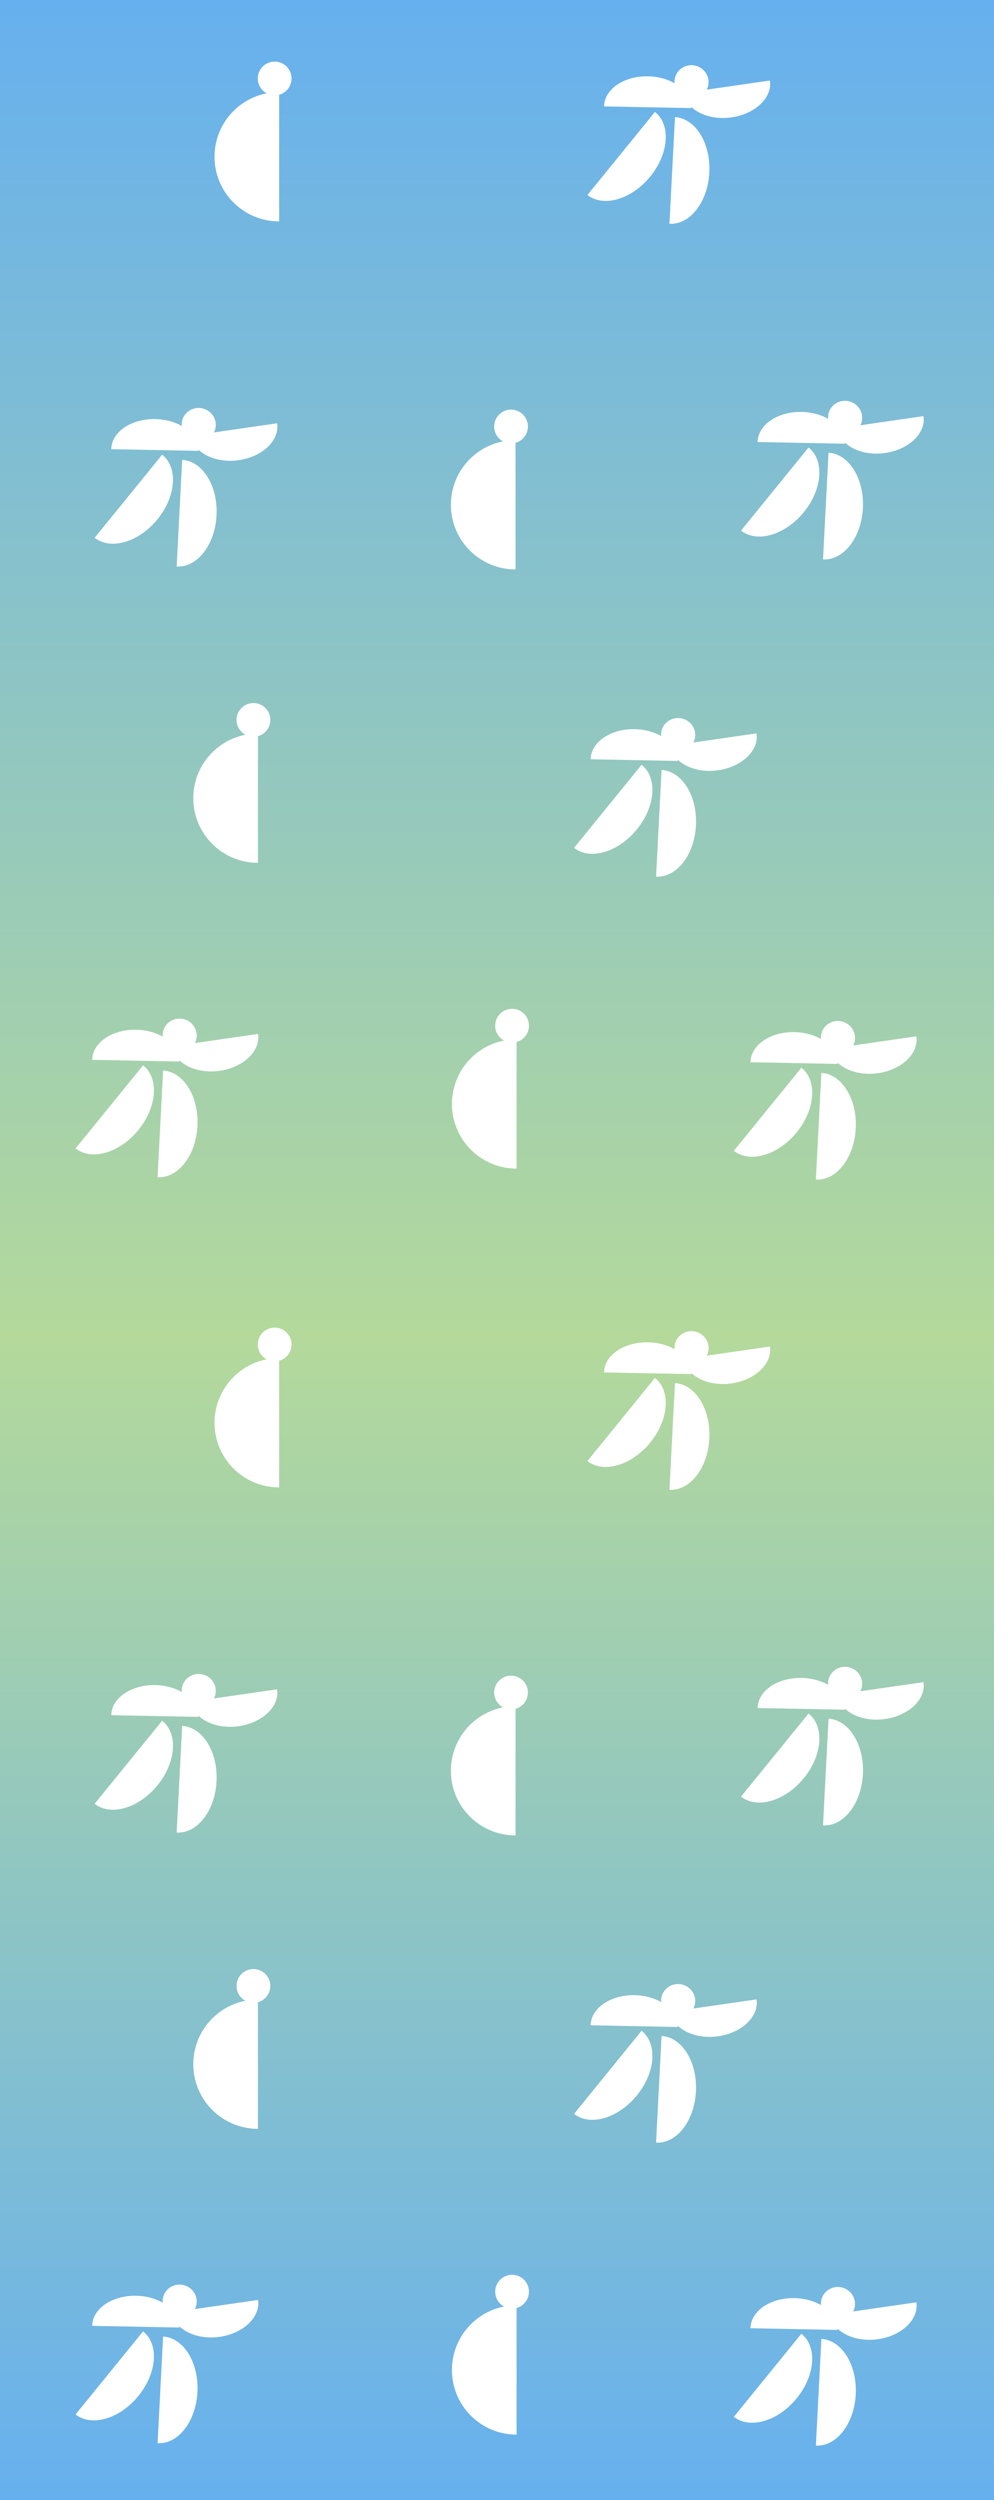 <svg width="468" height="1177" viewBox="0 0 468 1177" fill="none" xmlns="http://www.w3.org/2000/svg">
<rect x="0" y="0" width="468" height="1177" fill="#333333" stroke="none"/>
<rect width="468" height="1177" fill="url(#paint0_linear_354_3593)"/>
<path d="M335.882 944.185C324.673 945.804 315.585 947.116 315.585 947.116C316.848 955.081 326.959 960.227 338.169 958.609C349.379 956.99 357.443 949.221 356.18 941.255C357.588 941.052 347.092 942.567 335.882 944.185Z" fill="white"/>
<path d="M298.657 953.844C287.312 953.625 278.115 953.448 278.115 953.448C278.198 945.399 287.462 939.051 298.807 939.269C310.152 939.488 319.283 946.191 319.2 954.24C320.625 954.267 310.003 954.063 298.657 953.844Z" fill="white"/>
<path d="M286.178 975.593C277.401 986.391 270.287 995.146 270.287 995.146C277.856 1001.13 291.106 997.22 299.883 986.422C308.659 975.623 309.637 962.02 302.068 956.04C303.171 954.683 294.954 964.794 286.178 975.593Z" fill="white"/>
<path d="M310.191 983.582C309.474 997.448 308.893 1008.69 308.893 1008.69C318.543 1009.26 326.947 998.486 327.664 984.62C328.381 970.754 321.14 959.049 311.49 958.475C311.58 956.733 310.909 969.716 310.191 983.582Z" fill="white"/>
<ellipse cx="319.294" cy="941.927" rx="8.036" ry="7.887" transform="rotate(15.181 319.294 941.927)" fill="white"/>
<path d="M342.183 636.834C330.973 638.452 321.886 639.764 321.886 639.764C323.149 647.73 333.26 652.875 344.47 651.257C355.68 649.639 363.743 641.869 362.481 633.904C363.889 633.7 353.393 635.216 342.183 636.834Z" fill="white"/>
<path d="M304.958 646.492C293.613 646.274 284.416 646.096 284.416 646.096C284.498 638.047 293.763 631.699 305.108 631.918C316.453 632.137 325.583 638.839 325.501 646.888C326.926 646.916 316.303 646.711 304.958 646.492Z" fill="white"/>
<path d="M292.478 668.241C283.702 679.04 276.588 687.794 276.588 687.794C284.157 693.775 297.407 689.869 306.183 679.07C314.96 668.271 315.938 654.669 308.369 648.688C309.472 647.331 301.254 657.442 292.478 668.241Z" fill="white"/>
<path d="M316.492 676.231C315.775 690.097 315.194 701.337 315.194 701.337C324.843 701.91 333.248 691.134 333.965 677.268C334.682 663.402 327.441 651.697 317.791 651.124C317.881 649.382 317.209 662.365 316.492 676.231Z" fill="white"/>
<ellipse cx="325.595" cy="634.575" rx="8.036" ry="7.887" transform="rotate(15.181 325.595 634.575)" fill="white"/>
<path d="M101.183 1085.68C89.973 1087.3 80.886 1088.61 80.886 1088.61C82.149 1096.58 92.26 1101.72 103.47 1100.1C114.68 1098.49 122.743 1090.72 121.481 1082.75C122.889 1082.55 112.393 1084.06 101.183 1085.68Z" fill="white"/>
<path d="M63.958 1095.34C52.613 1095.12 43.416 1094.94 43.416 1094.94C43.498 1086.89 52.763 1080.55 64.108 1080.77C75.453 1080.98 84.583 1087.69 84.501 1095.74C85.926 1095.76 75.303 1095.56 63.958 1095.34Z" fill="white"/>
<path d="M51.478 1117.09C42.702 1127.89 35.588 1136.64 35.588 1136.64C43.157 1142.62 56.407 1138.72 65.183 1127.92C73.96 1117.12 74.938 1103.52 67.369 1097.54C68.472 1096.18 60.255 1106.29 51.478 1117.09Z" fill="white"/>
<path d="M75.492 1125.08C74.775 1138.94 74.194 1150.18 74.194 1150.18C83.843 1150.76 92.248 1139.98 92.965 1126.12C93.682 1112.25 86.441 1100.54 76.791 1099.97C76.881 1098.23 76.209 1111.21 75.492 1125.08Z" fill="white"/>
<ellipse cx="84.595" cy="1083.42" rx="8.036" ry="7.887" transform="rotate(15.181 84.595 1083.42)" fill="white"/>
<path d="M411.123 1086.8C399.913 1088.42 390.825 1089.73 390.825 1089.73C392.088 1097.7 402.199 1102.84 413.409 1101.23C424.619 1099.61 432.683 1091.84 431.42 1083.87C432.828 1083.67 422.333 1085.18 411.123 1086.8Z" fill="white"/>
<path d="M373.898 1096.46C362.552 1096.24 353.355 1096.06 353.355 1096.06C353.438 1088.02 362.702 1081.67 374.047 1081.89C385.393 1082.11 394.523 1088.81 394.44 1096.86C395.865 1096.88 385.243 1096.68 373.898 1096.46Z" fill="white"/>
<path d="M361.418 1118.21C352.642 1129.01 345.527 1137.76 345.527 1137.76C353.096 1143.74 366.347 1139.84 375.123 1129.04C383.899 1118.24 384.878 1104.64 377.308 1098.66C378.411 1097.3 370.194 1107.41 361.418 1118.21Z" fill="white"/>
<path d="M385.432 1126.2C384.714 1140.07 384.133 1151.31 384.133 1151.31C393.783 1151.88 402.187 1141.1 402.904 1127.24C403.621 1113.37 396.38 1101.67 386.73 1101.09C386.82 1099.35 386.149 1112.33 385.432 1126.2Z" fill="white"/>
<ellipse cx="394.534" cy="1084.54" rx="8.036" ry="7.887" transform="rotate(15.181 394.534 1084.54)" fill="white"/>
<path d="M243.214 1115.71C243.214 1132.52 243.214 1146.15 243.214 1146.15C226.404 1146.15 212.777 1132.52 212.777 1115.71C212.777 1098.9 226.404 1085.28 243.214 1085.28C243.214 1083.16 243.214 1098.9 243.214 1115.71Z" fill="white"/>
<path d="M249.046 1078.87C249.046 1083.26 245.487 1086.82 241.095 1086.82C236.704 1086.82 233.145 1083.26 233.145 1078.87C233.145 1074.48 236.704 1070.92 241.095 1070.92C245.487 1070.92 249.046 1074.48 249.046 1078.87Z" fill="white"/>
<path d="M110.166 798.205C98.956 799.823 89.868 801.135 89.868 801.135C91.131 809.101 101.242 814.246 112.452 812.628C123.662 811.01 131.726 803.241 130.463 795.275C131.871 795.071 121.376 796.587 110.166 798.205Z" fill="white"/>
<path d="M72.941 807.863C61.595 807.645 52.398 807.467 52.398 807.467C52.481 799.418 61.745 793.07 73.09 793.289C84.436 793.508 93.566 800.21 93.483 808.259C94.908 808.287 84.286 808.082 72.941 807.863Z" fill="white"/>
<path d="M60.461 829.612C51.684 840.411 44.57 849.165 44.57 849.165C52.139 855.146 65.39 851.24 74.166 840.441C82.942 829.642 83.921 816.04 76.351 810.059C77.454 808.703 69.237 818.813 60.461 829.612Z" fill="white"/>
<path d="M84.475 837.602C83.757 851.468 83.176 862.708 83.176 862.708C92.826 863.281 101.23 852.505 101.947 838.639C102.664 824.773 95.423 813.068 85.773 812.495C85.863 810.753 85.192 823.736 84.475 837.602Z" fill="white"/>
<ellipse cx="93.577" cy="795.946" rx="8.036" ry="7.887" transform="rotate(15.181 93.577 795.946)" fill="white"/>
<path d="M414.49 794.834C403.28 796.452 394.193 797.764 394.193 797.764C395.455 805.73 405.567 810.875 416.776 809.257C427.986 807.639 436.05 799.869 434.787 791.904C436.196 791.7 425.7 793.216 414.49 794.834Z" fill="white"/>
<path d="M377.265 804.492C365.92 804.274 356.722 804.096 356.722 804.096C356.805 796.047 366.069 789.699 377.415 789.918C388.76 790.137 397.89 796.839 397.807 804.888C399.233 804.916 388.61 804.711 377.265 804.492Z" fill="white"/>
<path d="M364.785 826.241C356.009 837.04 348.894 845.794 348.894 845.794C356.463 851.775 369.714 847.869 378.49 837.07C387.266 826.271 388.245 812.669 380.676 806.688C381.778 805.331 373.561 815.442 364.785 826.241Z" fill="white"/>
<path d="M388.799 834.231C388.082 848.097 387.5 859.337 387.5 859.337C397.15 859.91 405.554 849.134 406.271 835.268C406.989 821.402 399.747 809.697 390.097 809.124C390.188 807.382 389.516 820.365 388.799 834.231Z" fill="white"/>
<ellipse cx="397.901" cy="792.575" rx="8.036" ry="7.887" transform="rotate(15.181 397.901 792.575)" fill="white"/>
<path d="M242.726 833.636C242.726 850.446 242.726 864.073 242.726 864.073C225.916 864.073 212.289 850.446 212.289 833.636C212.289 816.826 225.916 803.199 242.726 803.199C242.726 801.087 242.726 816.826 242.726 833.636Z" fill="white"/>
<path d="M248.558 796.795C248.558 801.186 244.998 804.746 240.607 804.746C236.216 804.746 232.656 801.186 232.656 796.795C232.656 792.403 236.216 788.844 240.607 788.844C244.998 788.844 248.558 792.403 248.558 796.795Z" fill="white"/>
<path d="M121.443 971.761C121.443 988.571 121.443 1002.2 121.443 1002.2C104.633 1002.2 91.006 988.571 91.006 971.761C91.006 954.951 104.633 941.324 121.443 941.324C121.443 939.212 121.443 954.951 121.443 971.761Z" fill="white"/>
<path d="M127.275 934.92C127.275 939.311 123.715 942.871 119.324 942.871C114.933 942.871 111.373 939.311 111.373 934.92C111.373 930.528 114.933 926.969 119.324 926.969C123.715 926.969 127.275 930.528 127.275 934.92Z" fill="white"/>
<path d="M131.437 669.792C131.437 686.602 131.437 700.229 131.437 700.229C114.627 700.229 101 686.602 101 669.792C101 652.982 114.627 639.355 131.437 639.355C131.437 637.243 131.437 652.982 131.437 669.792Z" fill="white"/>
<path d="M137.269 632.951C137.269 637.342 133.709 640.902 129.318 640.902C124.927 640.902 121.367 637.342 121.367 632.951C121.367 628.56 124.927 625 129.318 625C133.709 625 137.269 628.56 137.269 632.951Z" fill="white"/>
<path d="M335.882 348.185C324.673 349.804 315.585 351.116 315.585 351.116C316.848 359.081 326.959 364.227 338.169 362.609C349.379 360.99 357.443 353.221 356.18 345.255C357.588 345.052 347.092 346.567 335.882 348.185Z" fill="white"/>
<path d="M298.657 357.844C287.312 357.625 278.115 357.448 278.115 357.448C278.198 349.399 287.462 343.051 298.807 343.269C310.152 343.488 319.283 350.191 319.2 358.24C320.625 358.267 310.003 358.063 298.657 357.844Z" fill="white"/>
<path d="M286.178 379.593C277.401 390.391 270.287 399.146 270.287 399.146C277.856 405.126 291.106 401.22 299.883 390.422C308.659 379.623 309.637 366.02 302.068 360.04C303.171 358.683 294.954 368.794 286.178 379.593Z" fill="white"/>
<path d="M310.191 387.582C309.474 401.448 308.893 412.689 308.893 412.689C318.543 413.262 326.947 402.486 327.664 388.62C328.381 374.754 321.14 363.049 311.49 362.475C311.58 360.733 310.909 373.716 310.191 387.582Z" fill="white"/>
<ellipse cx="319.294" cy="345.927" rx="8.036" ry="7.887" transform="rotate(15.181 319.294 345.927)" fill="white"/>
<path d="M342.183 40.834C330.973 42.452 321.886 43.764 321.886 43.764C323.149 51.73 333.26 56.875 344.47 55.257C355.68 53.639 363.743 45.87 362.481 37.904C363.889 37.7 353.393 39.216 342.183 40.834Z" fill="white"/>
<path d="M304.958 50.492C293.613 50.274 284.416 50.096 284.416 50.096C284.498 42.047 293.763 35.699 305.108 35.918C316.453 36.137 325.583 42.839 325.501 50.888C326.926 50.916 316.303 50.711 304.958 50.492Z" fill="white"/>
<path d="M292.478 72.241C283.702 83.04 276.588 91.794 276.588 91.794C284.157 97.775 297.407 93.869 306.183 83.07C314.96 72.271 315.938 58.669 308.369 52.688C309.472 51.331 301.254 61.442 292.478 72.241Z" fill="white"/>
<path d="M316.492 80.231C315.775 94.097 315.194 105.337 315.194 105.337C324.843 105.91 333.248 95.134 333.965 81.268C334.682 67.402 327.441 55.697 317.791 55.124C317.881 53.382 317.209 66.365 316.492 80.231Z" fill="white"/>
<ellipse cx="325.595" cy="38.575" rx="8.036" ry="7.887" transform="rotate(15.181 325.595 38.575)" fill="white"/>
<path d="M101.183 489.681C89.973 491.3 80.886 492.612 80.886 492.612C82.149 500.577 92.26 505.723 103.47 504.105C114.68 502.487 122.743 494.717 121.481 486.751C122.889 486.548 112.393 488.063 101.183 489.681Z" fill="white"/>
<path d="M63.958 499.34C52.613 499.121 43.416 498.944 43.416 498.944C43.498 490.895 52.763 484.547 64.108 484.765C75.453 484.984 84.583 491.687 84.501 499.736C85.926 499.764 75.303 499.559 63.958 499.34Z" fill="white"/>
<path d="M51.478 521.089C42.702 531.888 35.588 540.642 35.588 540.642C43.157 546.622 56.407 542.717 65.183 531.918C73.96 521.119 74.938 507.517 67.369 501.536C68.472 500.179 60.255 510.29 51.478 521.089Z" fill="white"/>
<path d="M75.492 529.078C74.775 542.944 74.194 554.185 74.194 554.185C83.843 554.758 92.248 543.982 92.965 530.116C93.682 516.25 86.441 504.545 76.791 503.972C76.881 502.229 76.209 515.212 75.492 529.078Z" fill="white"/>
<ellipse cx="84.595" cy="487.423" rx="8.036" ry="7.887" transform="rotate(15.181 84.595 487.423)" fill="white"/>
<path d="M411.123 490.803C399.913 492.421 390.825 493.733 390.825 493.733C392.088 501.698 402.199 506.844 413.409 505.226C424.619 503.608 432.683 495.838 431.42 487.872C432.828 487.669 422.333 489.184 411.123 490.803Z" fill="white"/>
<path d="M373.898 500.461C362.552 500.242 353.355 500.065 353.355 500.065C353.438 492.016 362.702 485.668 374.047 485.887C385.393 486.105 394.523 492.808 394.44 500.857C395.865 500.885 385.243 500.68 373.898 500.461Z" fill="white"/>
<path d="M361.418 522.21C352.642 533.009 345.527 541.763 345.527 541.763C353.096 547.743 366.347 543.838 375.123 533.039C383.899 522.24 384.878 508.638 377.308 502.657C378.411 501.3 370.194 511.411 361.418 522.21Z" fill="white"/>
<path d="M385.432 530.199C384.714 544.065 384.133 555.306 384.133 555.306C393.783 555.879 402.187 545.103 402.904 531.237C403.621 517.371 396.38 505.666 386.73 505.093C386.82 503.351 386.149 516.333 385.432 530.199Z" fill="white"/>
<ellipse cx="394.534" cy="488.544" rx="8.036" ry="7.887" transform="rotate(15.181 394.534 488.544)" fill="white"/>
<path d="M243.214 519.714C243.214 536.524 243.214 550.151 243.214 550.151C226.404 550.151 212.777 536.524 212.777 519.714C212.777 502.904 226.404 489.277 243.214 489.277C243.214 487.165 243.214 502.904 243.214 519.714Z" fill="white"/>
<path d="M249.046 482.873C249.046 487.264 245.487 490.824 241.095 490.824C236.704 490.824 233.145 487.264 233.145 482.873C233.145 478.482 236.704 474.922 241.095 474.922C245.487 474.922 249.046 478.482 249.046 482.873Z" fill="white"/>
<path d="M110.166 202.205C98.956 203.823 89.868 205.135 89.868 205.135C91.131 213.101 101.242 218.246 112.452 216.628C123.662 215.01 131.726 207.241 130.463 199.275C131.871 199.071 121.376 200.587 110.166 202.205Z" fill="white"/>
<path d="M72.941 211.863C61.595 211.645 52.398 211.467 52.398 211.467C52.481 203.418 61.745 197.07 73.09 197.289C84.436 197.508 93.566 204.21 93.483 212.259C94.908 212.287 84.286 212.082 72.941 211.863Z" fill="white"/>
<path d="M60.461 233.612C51.684 244.411 44.57 253.165 44.57 253.165C52.139 259.146 65.39 255.24 74.166 244.441C82.942 233.642 83.921 220.04 76.351 214.059C77.454 212.703 69.237 222.813 60.461 233.612Z" fill="white"/>
<path d="M84.475 241.602C83.757 255.468 83.176 266.708 83.176 266.708C92.826 267.281 101.23 256.505 101.947 242.639C102.664 228.773 95.423 217.068 85.773 216.495C85.863 214.753 85.192 227.736 84.475 241.602Z" fill="white"/>
<ellipse cx="93.577" cy="199.946" rx="8.036" ry="7.887" transform="rotate(15.181 93.577 199.946)" fill="white"/>
<path d="M414.49 198.834C403.28 200.452 394.193 201.764 394.193 201.764C395.455 209.73 405.567 214.875 416.776 213.257C427.986 211.639 436.05 203.869 434.787 195.904C436.196 195.7 425.7 197.216 414.49 198.834Z" fill="white"/>
<path d="M377.265 208.492C365.92 208.274 356.722 208.096 356.722 208.096C356.805 200.047 366.069 193.699 377.415 193.918C388.76 194.137 397.89 200.839 397.807 208.888C399.233 208.916 388.61 208.711 377.265 208.492Z" fill="white"/>
<path d="M364.785 230.241C356.009 241.04 348.894 249.794 348.894 249.794C356.463 255.775 369.714 251.869 378.49 241.07C387.266 230.271 388.245 216.669 380.676 210.688C381.778 209.331 373.561 219.442 364.785 230.241Z" fill="white"/>
<path d="M388.799 238.231C388.082 252.097 387.5 263.337 387.5 263.337C397.15 263.91 405.554 253.134 406.271 239.268C406.989 225.402 399.747 213.697 390.097 213.124C390.188 211.382 389.516 224.365 388.799 238.231Z" fill="white"/>
<ellipse cx="397.901" cy="196.575" rx="8.036" ry="7.887" transform="rotate(15.181 397.901 196.575)" fill="white"/>
<path d="M242.726 237.636C242.726 254.446 242.726 268.073 242.726 268.073C225.916 268.073 212.289 254.446 212.289 237.636C212.289 220.826 225.916 207.199 242.726 207.199C242.726 205.087 242.726 220.826 242.726 237.636Z" fill="white"/>
<path d="M248.558 200.795C248.558 205.186 244.998 208.746 240.607 208.746C236.216 208.746 232.656 205.186 232.656 200.795C232.656 196.403 236.216 192.844 240.607 192.844C244.998 192.844 248.558 196.403 248.558 200.795Z" fill="white"/>
<path d="M121.443 375.761C121.443 392.571 121.443 406.198 121.443 406.198C104.633 406.198 91.006 392.571 91.006 375.761C91.006 358.951 104.633 345.324 121.443 345.324C121.443 343.212 121.443 358.951 121.443 375.761Z" fill="white"/>
<path d="M127.275 338.92C127.275 343.311 123.715 346.871 119.324 346.871C114.933 346.871 111.373 343.311 111.373 338.92C111.373 334.528 114.933 330.969 119.324 330.969C123.715 330.969 127.275 334.528 127.275 338.92Z" fill="white"/>
<path d="M131.437 73.792C131.437 90.602 131.437 104.229 131.437 104.229C114.627 104.229 101 90.602 101 73.792C101 56.982 114.627 43.355 131.437 43.355C131.437 41.243 131.437 56.982 131.437 73.792Z" fill="white"/>
<path d="M137.269 36.951C137.269 41.342 133.709 44.902 129.318 44.902C124.927 44.902 121.367 41.342 121.367 36.951C121.367 32.56 124.927 29 129.318 29C133.709 29 137.269 32.56 137.269 36.951Z" fill="white"/>
<defs>
<linearGradient id="paint0_linear_354_3593" x1="234" y1="0" x2="234" y2="1177" gradientUnits="userSpaceOnUse">
<stop stop-color="#66B0EF"/>
<stop offset="0.535" stop-color="#B4D99B"/>
<stop offset="1" stop-color="#66B0EF"/>
</linearGradient>
</defs>
</svg>
